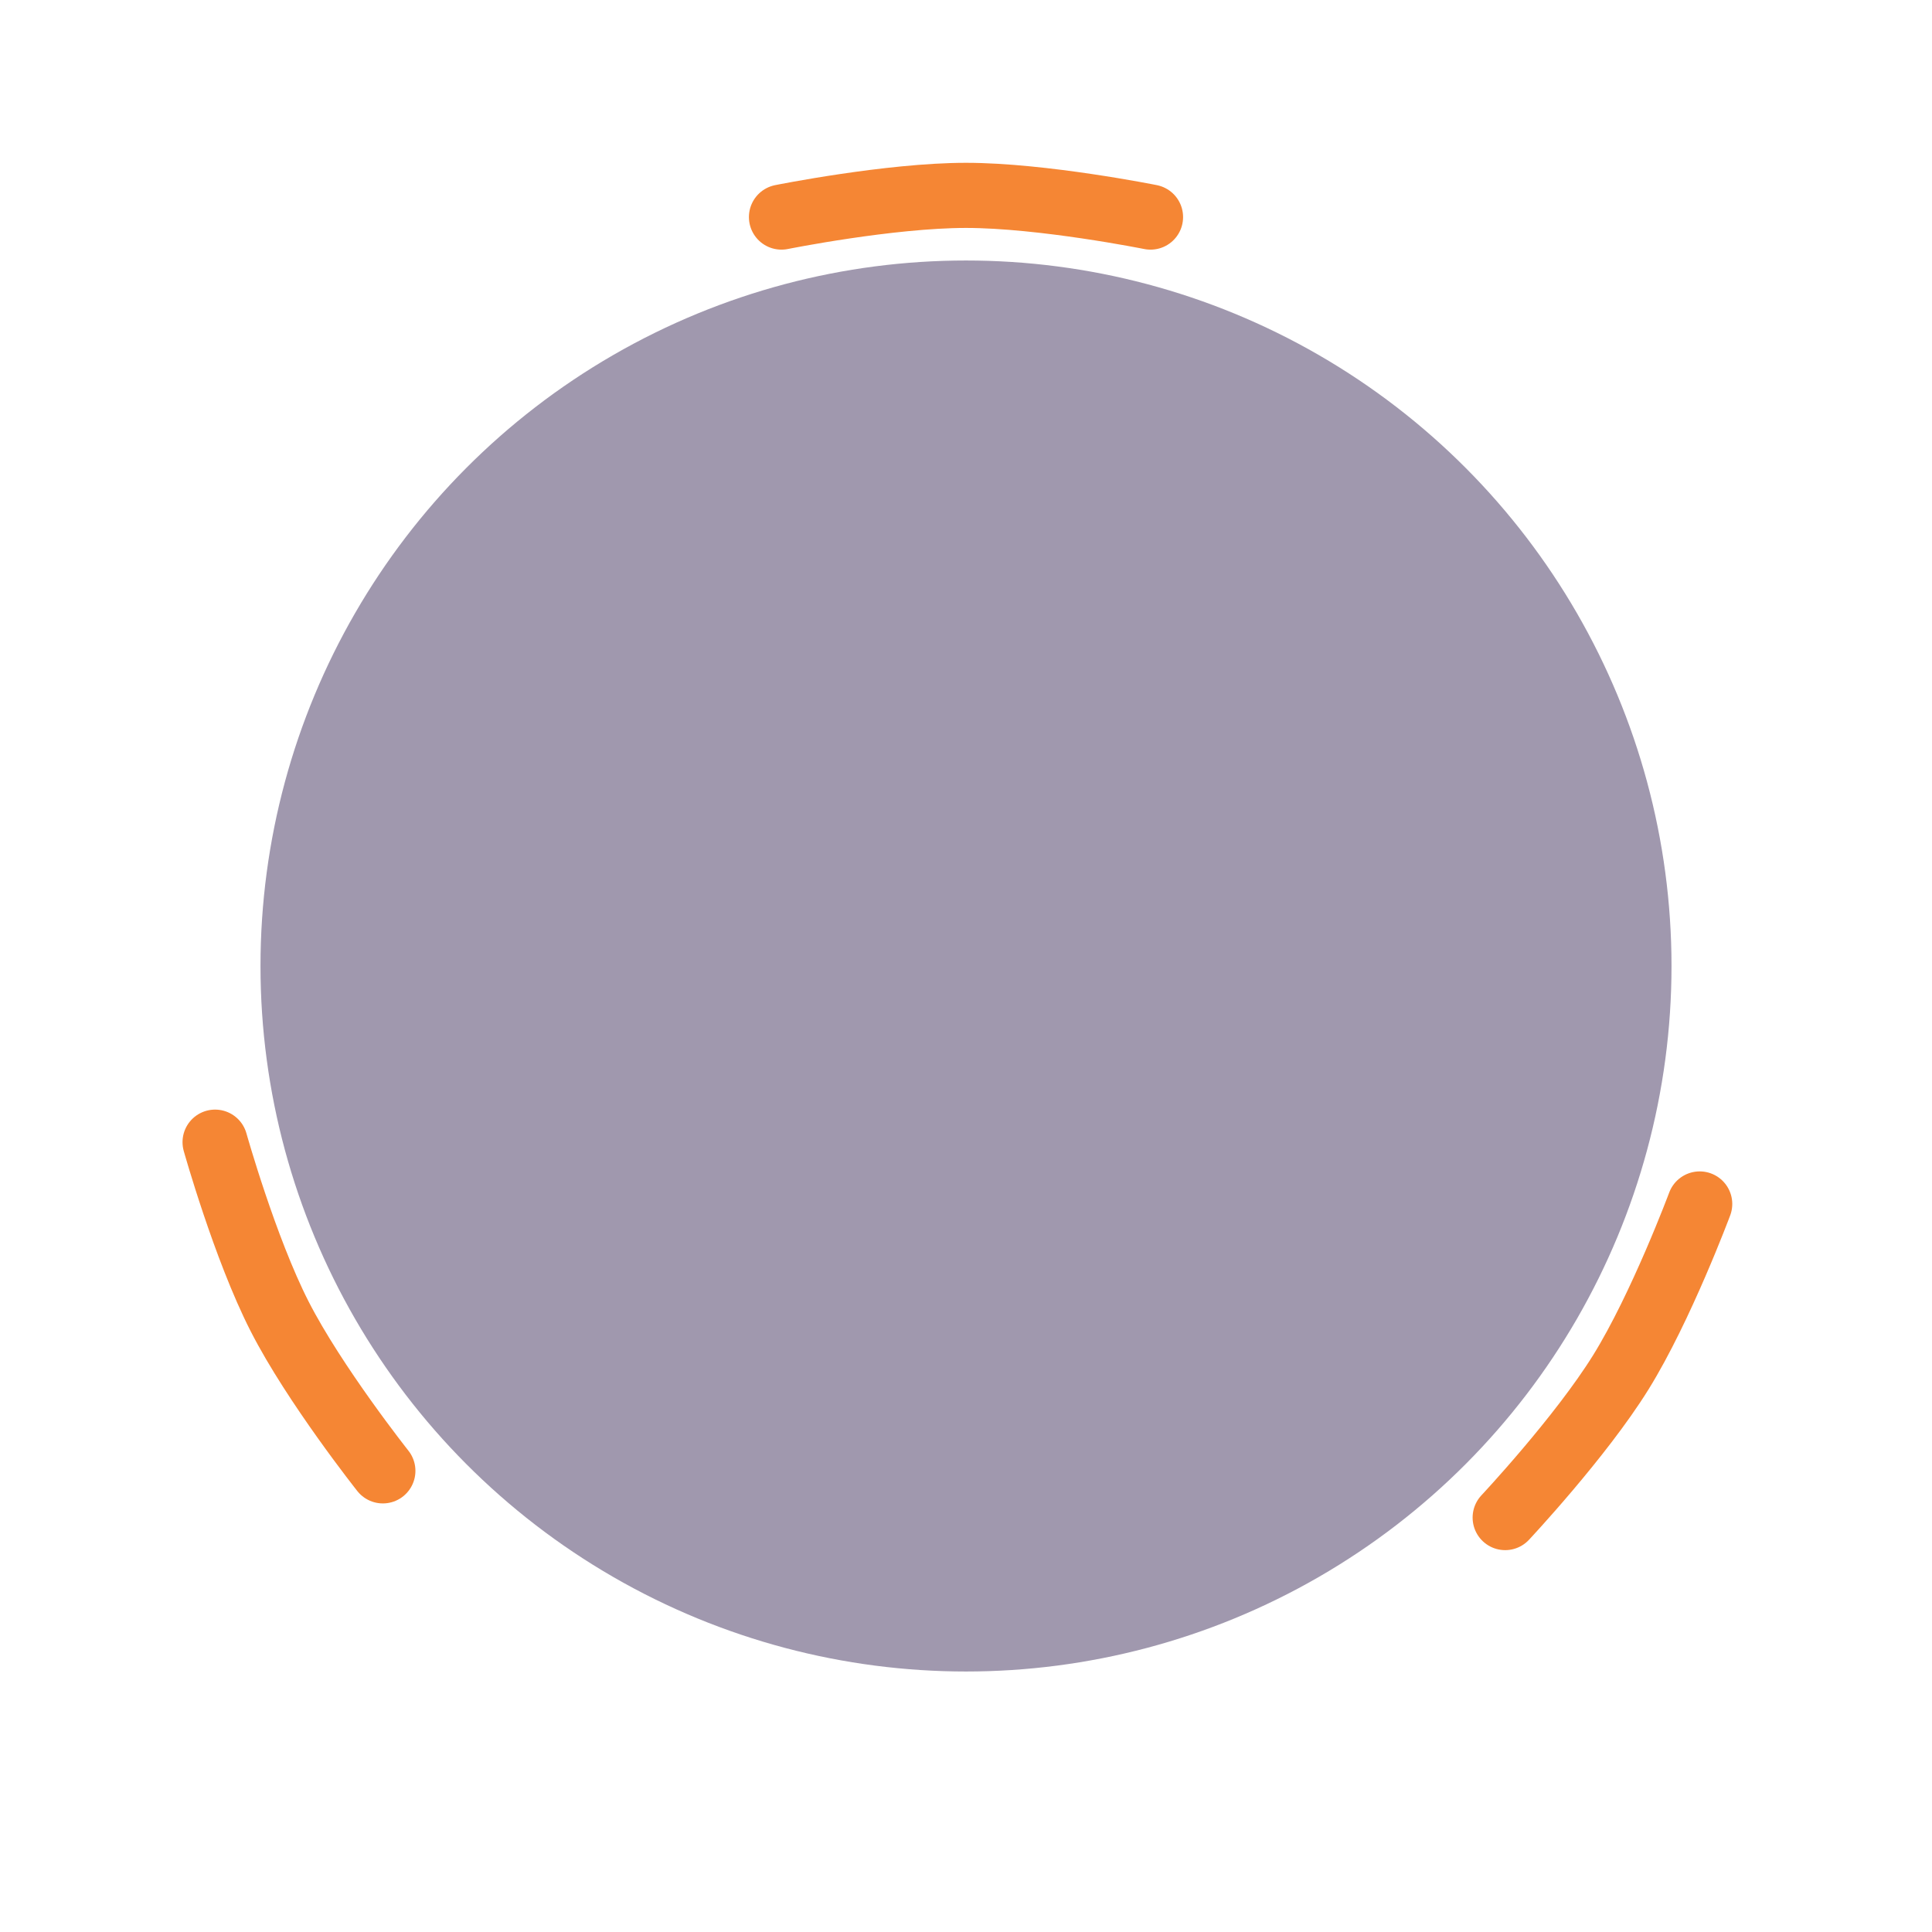 <svg width="89" height="89" viewBox="0 0 89 89" fill="none" xmlns="http://www.w3.org/2000/svg">
<circle cx="44.5" cy="44.5" r="32.5" fill="#A098AE"/>
<path d="M36 10C36 10 40.98 9 44.5 9C48.02 9 53 10 53 10" stroke="#F58634" stroke-width="3" stroke-linecap="round"/>
<path d="M17.637 67.757C17.637 67.757 14.482 63.776 12.882 60.641C11.281 57.505 9.908 52.615 9.908 52.615" stroke="#F58634" stroke-width="3" stroke-linecap="round"/>
<path d="M78.299 55.462C78.299 55.462 76.523 60.221 74.668 63.212C72.812 66.204 69.338 69.909 69.338 69.909" stroke="#F58634" stroke-width="3" stroke-linecap="round"/>
</svg>
